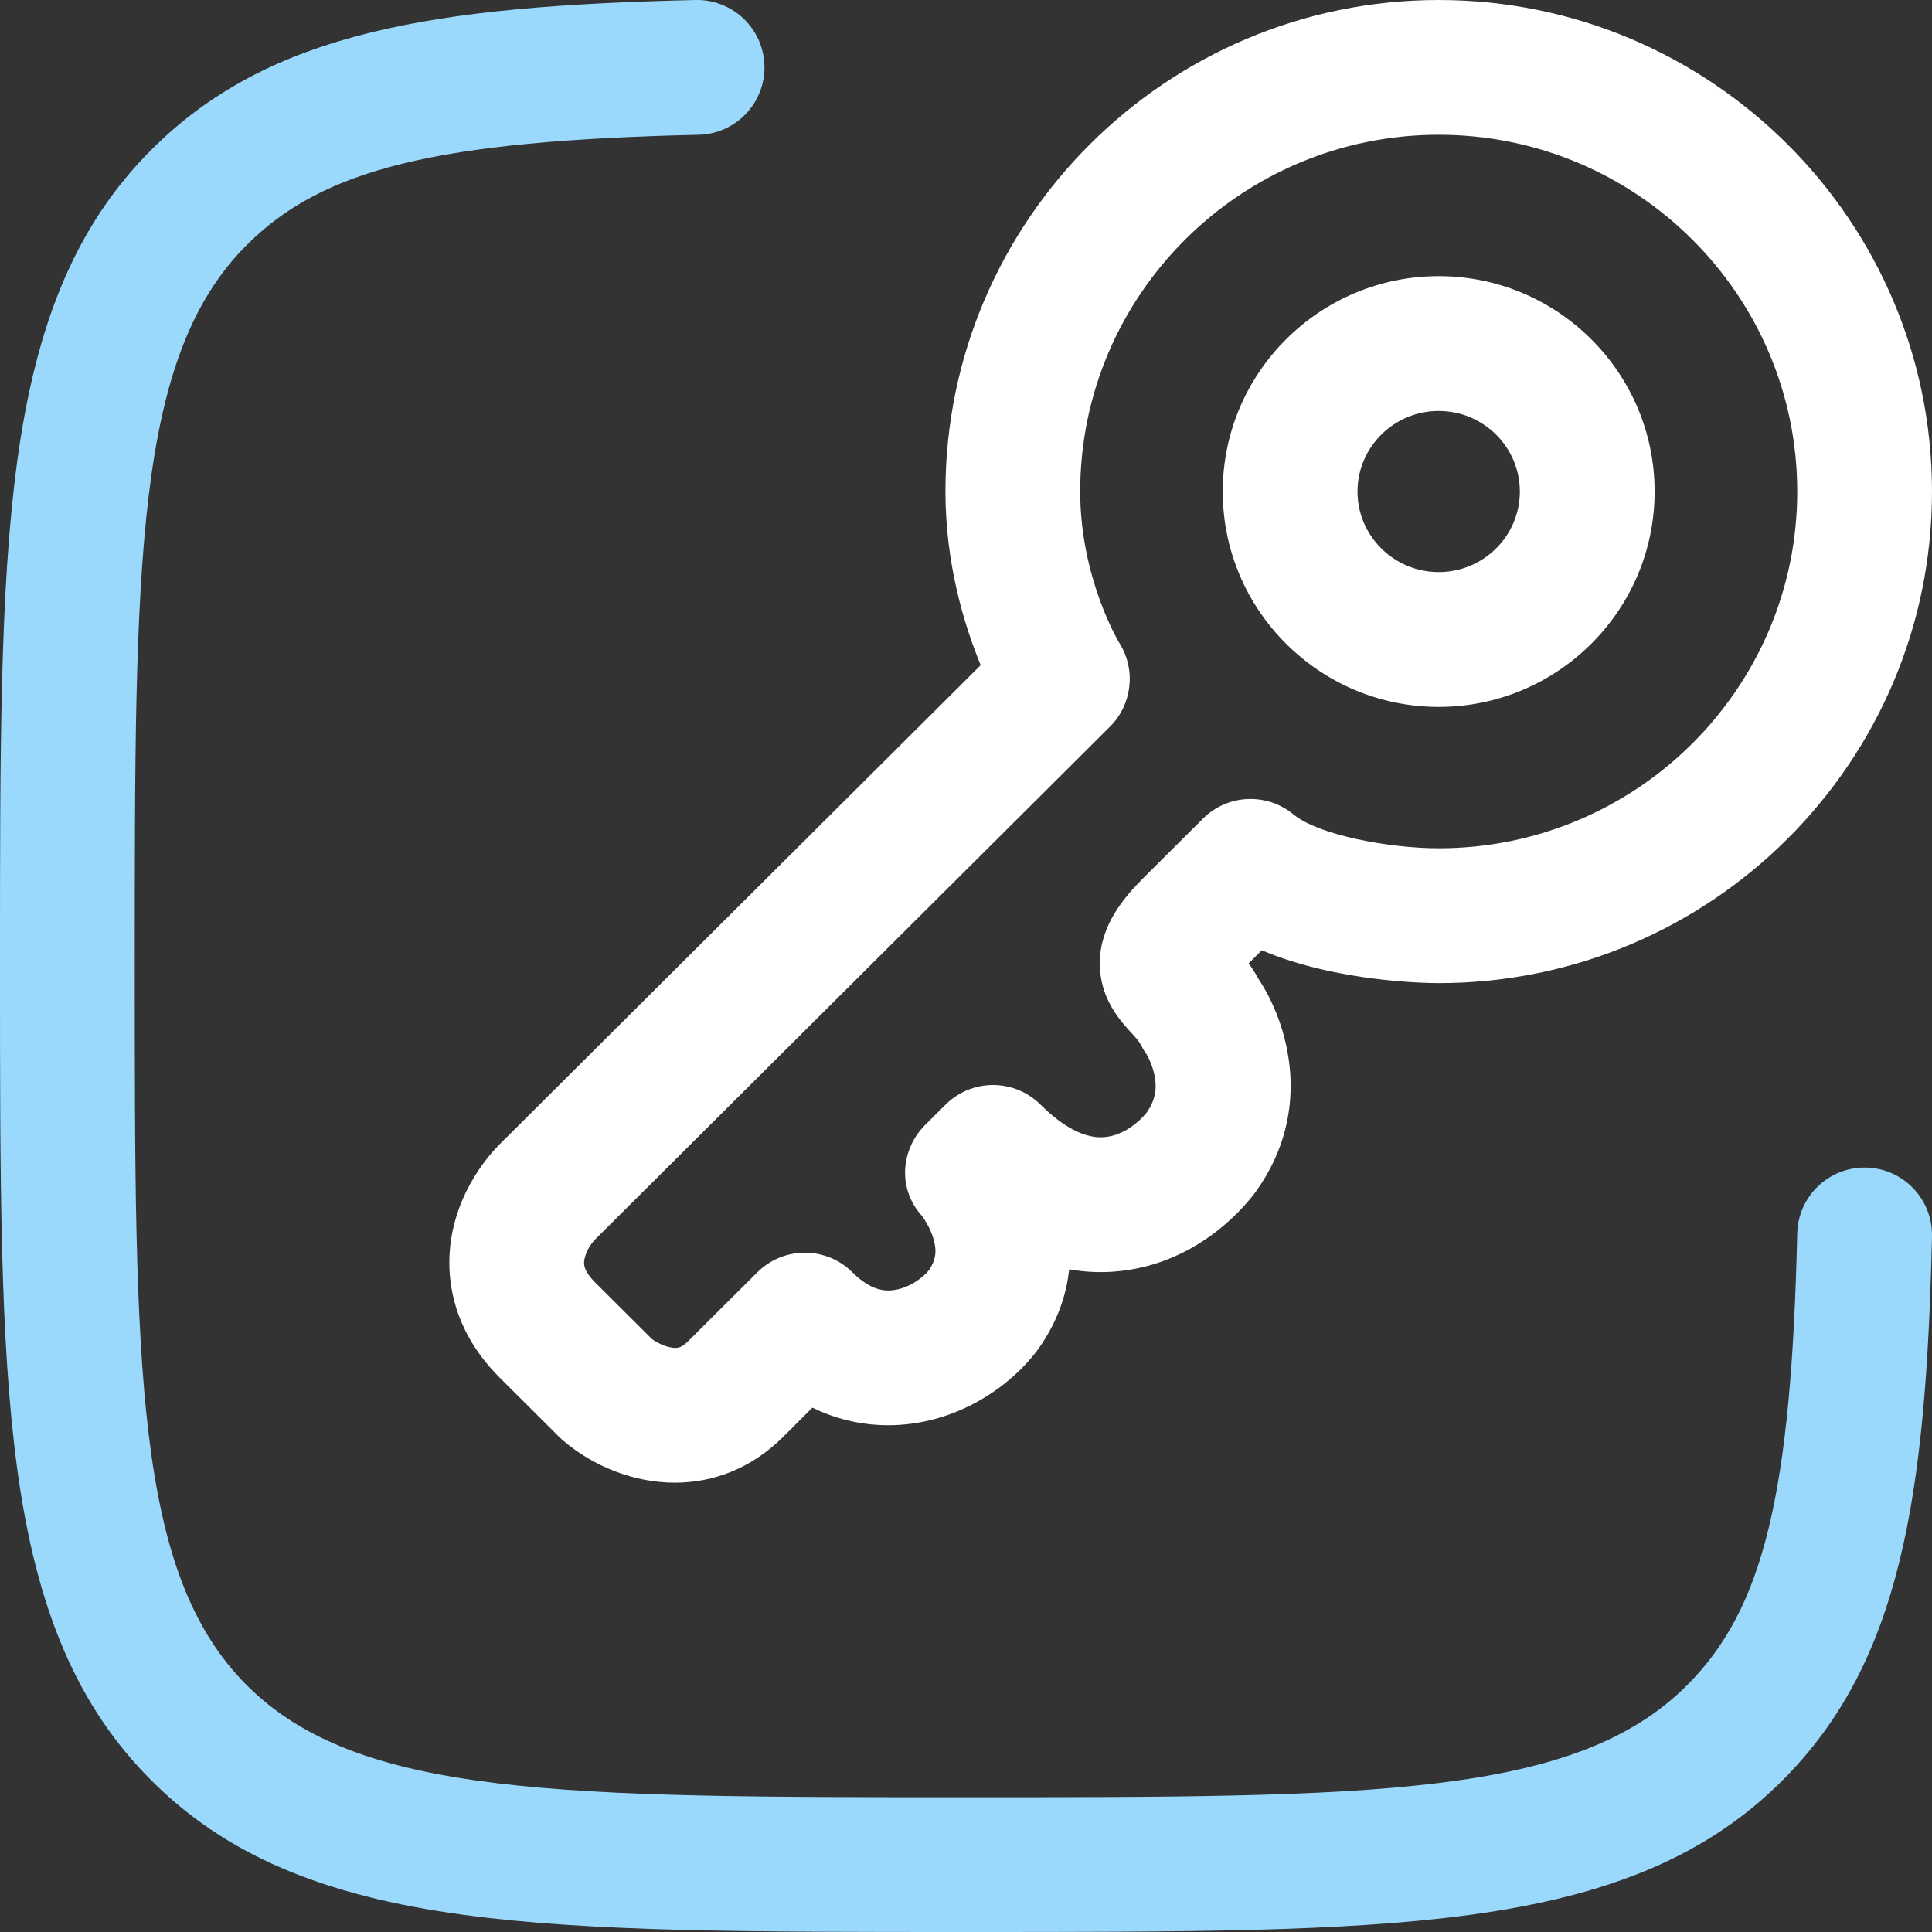 <svg width="28" height="28" viewBox="0 0 28 28" fill="none" xmlns="http://www.w3.org/2000/svg">
<rect x="0" y="0" width="28" height="28" fill="#333333" stroke="none"/>
<path fill-rule="evenodd" clip-rule="evenodd" d="M9.448 19.406C9.509 19.451 9.624 19.514 9.737 19.531C9.819 19.543 9.878 19.533 9.97 19.441L10.975 18.44C11.356 18.06 11.973 18.06 12.354 18.44C12.635 18.721 12.846 18.706 12.915 18.701C13.161 18.683 13.377 18.516 13.462 18.41C13.561 18.266 13.581 18.135 13.53 17.959C13.48 17.784 13.38 17.647 13.359 17.619C13.011 17.233 13.046 16.663 13.415 16.296L13.703 16.01C14.084 15.63 14.7 15.63 15.081 16.01C15.31 16.238 15.655 16.506 15.996 16.481C16.285 16.461 16.52 16.25 16.62 16.122C16.736 15.955 16.772 15.792 16.734 15.595C16.702 15.425 16.626 15.294 16.607 15.263C16.573 15.217 16.56 15.193 16.533 15.139C16.51 15.093 16.462 15.04 16.4 14.973C16.238 14.797 15.935 14.469 15.939 13.953C15.943 13.418 16.28 13.014 16.573 12.722L17.435 11.864C17.791 11.508 18.36 11.483 18.748 11.805C19.101 12.098 20.12 12.294 20.851 12.294C23.716 12.294 26.047 9.975 26.047 7.124C26.047 4.273 23.716 1.953 20.851 1.953C17.986 1.953 15.655 4.273 15.655 7.124C15.655 8.38 16.218 9.312 16.224 9.321C16.466 9.707 16.409 10.21 16.086 10.532L8.622 17.966C8.559 18.029 8.465 18.179 8.465 18.303C8.465 18.334 8.465 18.427 8.622 18.583L9.448 19.406ZM9.781 21.488C9.183 21.488 8.599 21.251 8.159 20.876C8.14 20.859 8.122 20.843 8.104 20.825L7.243 19.967C6.639 19.365 6.512 18.73 6.512 18.303C6.512 17.381 7.072 16.752 7.243 16.582L14.213 9.64C13.974 9.06 13.702 8.171 13.702 7.124C13.702 3.196 16.909 0 20.851 0C24.793 0 28 3.196 28 7.124C28 11.052 24.793 14.248 20.851 14.248C20.672 14.248 19.368 14.231 18.287 13.772L18.097 13.961C18.146 14.03 18.196 14.108 18.244 14.195C18.649 14.806 19.058 16.075 18.2 17.271C18.195 17.277 18.191 17.283 18.186 17.289C18.001 17.536 17.304 18.347 16.134 18.43C15.949 18.443 15.733 18.438 15.495 18.396C15.455 18.775 15.32 19.171 15.042 19.558C15.037 19.564 15.033 19.57 15.028 19.577C14.67 20.053 13.963 20.584 13.054 20.649C12.709 20.674 12.255 20.635 11.774 20.401L11.349 20.825C10.88 21.292 10.324 21.488 9.781 21.488V21.488Z" fill="white"/>
<path fill-rule="evenodd" clip-rule="evenodd" d="M20.851 5.956C20.202 5.956 19.674 6.48 19.674 7.124C19.674 7.767 20.202 8.291 20.851 8.291C21.499 8.291 22.027 7.767 22.027 7.124C22.027 6.48 21.499 5.956 20.851 5.956M20.851 10.245C19.125 10.245 17.721 8.844 17.721 7.124C17.721 5.403 19.125 4.002 20.851 4.002C22.576 4.002 23.98 5.403 23.98 7.124C23.98 8.844 22.576 10.245 20.851 10.245" fill="white"/>
<path fill-rule="evenodd" clip-rule="evenodd" d="M14.013 28C10.854 28 8.57 28 6.731 27.753C4.663 27.475 3.264 26.874 2.195 25.805C1.126 24.736 0.525 23.337 0.247 21.269C0 19.43 0 17.146 0 13.987C0 10.827 0 8.544 0.247 6.705C0.525 4.637 1.126 3.238 2.195 2.169C3.906 0.458 6.286 0.087 10.08 0C10.62 -0.012 11.066 0.415 11.079 0.954C11.091 1.494 10.664 1.941 10.124 1.953C6.336 2.04 4.684 2.443 3.577 3.55C1.953 5.173 1.953 8.119 1.953 13.987C1.953 19.855 1.953 22.8 3.577 24.424C5.2 26.047 8.145 26.047 14.013 26.047C19.881 26.047 22.827 26.047 24.45 24.424C25.557 23.316 25.96 21.664 26.047 17.875C26.059 17.344 26.494 16.921 27.023 16.921C27.03 16.921 27.038 16.921 27.046 16.921C27.585 16.934 28.012 17.381 28 17.92C27.913 21.714 27.542 24.094 25.831 25.805C24.762 26.874 23.363 27.475 21.295 27.753C19.456 28 17.173 28 14.013 28" fill="#9BD9FC"/>
</svg>
